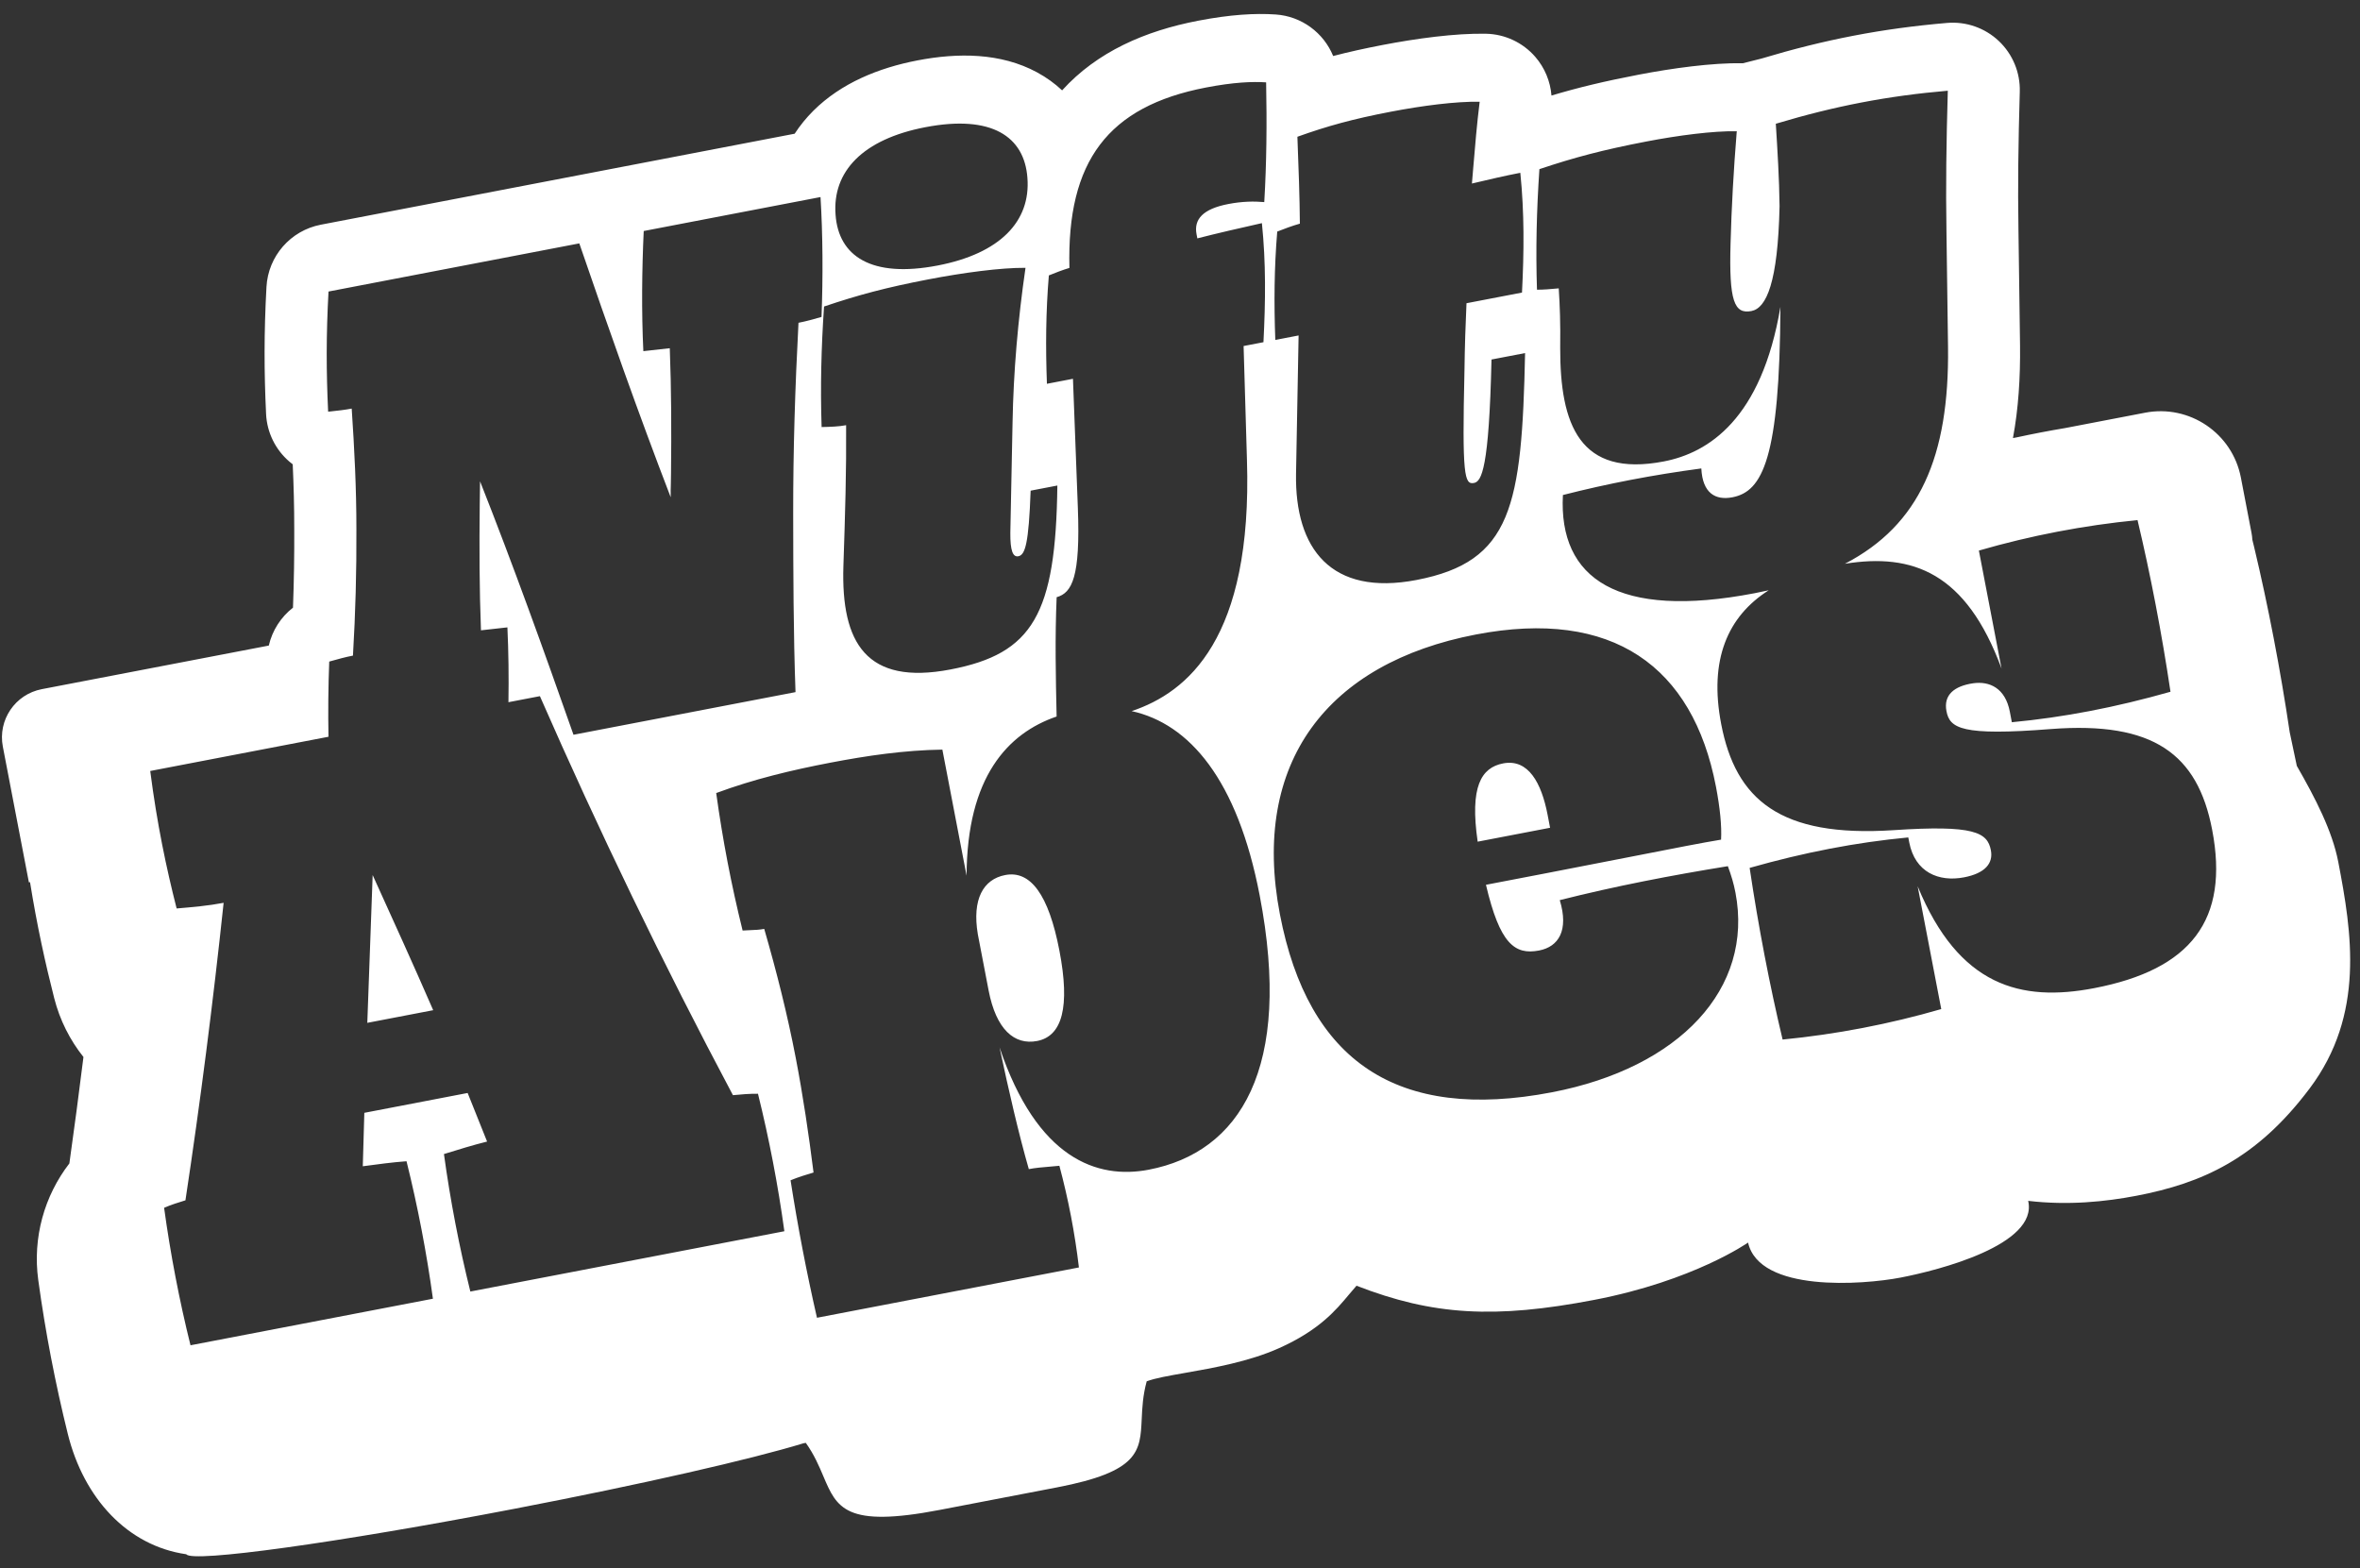 <svg width="149" height="99" viewBox="0 0 149 99" fill="none" xmlns="http://www.w3.org/2000/svg">
<rect x="0" y="0" width="149" height="99" fill="#333333" stroke="none"/>
<path fill-rule="evenodd" clip-rule="evenodd" d="M50.172 8.442L40.155 10.366L36.088 11.147L20.253 14.187C18.345 14.554 16.931 16.172 16.824 18.112C16.665 20.99 16.673 23.512 16.799 26.134C16.854 27.299 17.388 28.39 18.274 29.148C18.341 29.206 18.41 29.261 18.481 29.314C18.542 30.666 18.578 32.007 18.577 33.346L18.577 33.373C18.586 35.029 18.56 36.694 18.498 38.365C17.736 38.958 17.191 39.801 16.971 40.758L2.638 43.51C0.957 43.833 -0.144 45.457 0.179 47.137L1.825 55.709L1.896 55.695C2.332 58.417 2.863 60.825 3.422 63.017C3.778 64.411 4.418 65.668 5.269 66.734C4.991 68.978 4.694 71.221 4.38 73.452C2.804 75.495 2.048 78.13 2.416 80.818C2.862 84.072 3.491 87.346 4.282 90.534C5.293 94.605 8.06 97.6 11.763 98.128C12.101 98.677 21.278 97.408 32.454 95.262C40.519 93.713 47.448 92.126 50.722 91.123L50.874 91.094C51.404 91.837 51.71 92.558 51.983 93.203C52.833 95.207 53.37 96.473 59.326 95.329L66.735 93.906C71.928 92.909 71.987 91.635 72.083 89.589C72.115 88.891 72.152 88.104 72.398 87.208C72.926 87.01 73.793 86.858 74.829 86.676L74.829 86.676C76.594 86.366 78.848 85.969 80.752 85.117C83.291 83.981 84.343 82.72 85.18 81.717C85.34 81.526 85.491 81.344 85.644 81.174C90.471 83.051 94.377 83.273 100.658 82.067C106.938 80.861 110.365 78.45 110.365 78.45C111.079 81.608 117.608 81.119 119.992 80.661C122.376 80.204 128.691 78.594 128.05 75.816C130.582 76.114 132.941 75.868 134.888 75.494C139.044 74.695 142.469 73.173 145.816 68.726C149.33 64.056 148.478 58.843 147.63 54.428C147.251 52.452 146.175 50.384 145.011 48.354L144.562 46.228C143.977 42.286 143.204 38.255 142.319 34.549C142.281 34.39 142.242 34.232 142.203 34.075C142.196 33.935 142.179 33.794 142.152 33.653L141.48 30.153C140.942 27.352 138.235 25.518 135.434 26.056L130.387 27.025C129.363 27.196 128.345 27.392 127.331 27.612L127.089 27.658C127.433 25.808 127.56 23.847 127.536 21.808L127.536 21.801L127.436 14.494C127.39 11.765 127.427 9.002 127.52 5.79C127.555 4.583 127.074 3.419 126.196 2.589C125.319 1.76 124.129 1.345 122.926 1.448C118.834 1.798 115.216 2.494 111.211 3.697L110.044 3.992C108.106 3.955 105.525 4.317 103.456 4.715C101.307 5.127 99.642 5.527 97.953 6.032C97.882 5.138 97.529 4.28 96.932 3.591C96.146 2.684 95.013 2.153 93.813 2.13C91.881 2.092 89.392 2.436 87.311 2.836C86.143 3.06 85.128 3.286 84.17 3.536C83.574 2.08 82.191 1.026 80.536 0.914C79.233 0.826 77.66 0.921 75.656 1.306C72.3 1.95 69.27 3.263 67.057 5.705C66.602 5.276 66.075 4.892 65.473 4.566C63.181 3.326 60.477 3.323 57.933 3.812C55.462 4.286 53.104 5.251 51.357 6.987C50.902 7.44 50.507 7.927 50.172 8.442ZM58.421 8.031C54.484 8.787 52.541 10.819 52.754 13.56C52.941 16.171 55.004 17.569 59.2 16.763C63.137 16.007 65.079 13.974 64.867 11.234C64.68 8.623 62.617 7.225 58.421 8.031ZM63.928 26.666C63.987 23.47 64.263 20.232 64.746 16.909C63.174 16.897 60.812 17.216 58.606 17.64C55.967 18.146 54.175 18.625 52.026 19.352C51.851 21.942 51.789 24.422 51.873 26.962C52.409 26.949 52.945 26.936 53.42 26.845C53.441 29.756 53.361 32.374 53.248 35.76C53.099 40.588 54.694 43.288 60.015 42.266C65.207 41.269 66.66 38.792 66.757 30.654L65.07 30.978C64.949 34.32 64.728 35.036 64.295 35.119C63.949 35.185 63.779 34.769 63.788 33.646L63.928 26.666ZM40.642 14.585C40.528 17.029 40.499 19.681 40.618 22.17L42.287 21.985C42.388 24.612 42.394 27.212 42.365 29.865C42.367 30.086 42.361 30.309 42.354 30.537L42.354 30.537L42.354 30.537C42.346 30.815 42.337 31.099 42.345 31.394C40.286 26.047 38.409 20.711 36.575 15.366L20.741 18.406C20.59 21.127 20.598 23.503 20.717 25.992L20.839 25.979C21.32 25.928 21.766 25.88 22.205 25.796C22.375 28.32 22.503 30.853 22.501 33.41C22.515 36.054 22.443 38.715 22.284 41.392C21.802 41.484 21.364 41.607 20.896 41.738L20.896 41.738L20.786 41.769C20.726 43.336 20.709 44.947 20.739 46.515L9.485 48.676C9.911 52.002 10.505 54.817 11.152 57.356L11.152 57.356C12.148 57.271 13.143 57.187 14.119 56.999C13.456 63.251 12.648 69.584 11.708 75.782C11.255 75.922 10.803 76.062 10.361 76.254C10.759 79.16 11.321 82.087 12.027 84.934L27.333 81.995C26.935 79.089 26.373 76.161 25.666 73.315C24.773 73.38 23.839 73.506 22.905 73.632L23.002 70.258L29.525 69.005L30.753 72.072C29.839 72.3 28.934 72.581 28.029 72.861L28.029 72.861C28.427 75.767 28.989 78.695 29.696 81.541L49.521 77.734C49.123 74.828 48.561 71.901 47.855 69.054C47.321 69.05 46.849 69.087 46.274 69.144C41.856 60.833 37.787 52.401 34.087 43.952L32.101 44.333C32.126 42.755 32.108 41.151 32.035 39.609L30.366 39.795C30.265 37.168 30.259 34.567 30.288 31.915L30.308 30.386C32.402 35.681 34.331 41.052 36.208 46.389L50.225 43.697C50.09 39.955 50.084 36.188 50.078 32.421C50.074 28.429 50.2 24.413 50.413 20.379C50.889 20.288 51.399 20.145 51.867 20.01C51.964 17.48 51.95 14.836 51.804 12.441L40.642 14.585ZM79.82 12.759C79.181 12.702 78.421 12.713 77.555 12.88C75.954 13.187 75.362 13.839 75.545 14.791L75.595 15.05C76.92 14.709 78.253 14.408 79.547 14.116L79.671 14.088C79.929 16.596 79.901 19.023 79.769 21.605L78.515 21.846L78.727 29.028C79.086 40.335 74.973 43.716 71.448 44.896C75.088 45.693 78.127 49.222 79.53 56.528C81.631 67.468 78.278 72.745 72.525 73.849C69.289 74.471 65.473 73.18 63.107 66.125C63.681 68.838 64.316 71.591 64.955 73.812C65.374 73.731 65.826 73.694 66.268 73.657L66.269 73.657L66.269 73.657L66.269 73.657L66.269 73.657C66.478 73.64 66.685 73.622 66.885 73.601C67.454 75.728 67.858 77.834 68.118 80.021L51.58 83.197C50.915 80.289 50.372 77.464 49.913 74.517C50.407 74.316 50.859 74.175 51.363 74.025C51.063 71.633 50.703 69.199 50.239 66.785C49.716 64.063 49.039 61.371 48.25 58.646C47.949 58.704 47.662 58.714 47.367 58.725C47.21 58.73 47.05 58.736 46.885 58.749C46.169 55.851 45.626 53.026 45.218 50.069C47.605 49.184 49.999 48.618 52.413 48.154C54.724 47.711 57.107 47.36 59.497 47.327L61.026 55.288C61.046 49.068 63.616 46.296 66.71 45.237C66.655 42.747 66.603 40.222 66.712 37.705C67.69 37.428 68.216 36.429 68.051 32.065L67.742 23.915L66.098 24.231C66.012 21.915 66.029 19.668 66.22 17.389C66.636 17.219 67.095 17.041 67.519 16.915C67.346 10.175 69.956 6.713 76.143 5.525C77.874 5.192 79.075 5.141 79.938 5.2C79.988 7.792 79.969 10.263 79.82 12.759ZM96.092 18.471C96.224 15.889 96.243 13.418 95.986 10.91C94.988 11.102 94.037 11.326 93.05 11.559L92.931 11.587C92.958 11.266 92.985 10.948 93.011 10.633C93.131 9.2 93.246 7.818 93.42 6.424C91.934 6.395 89.789 6.672 87.799 7.055C85.419 7.511 83.8 7.957 81.912 8.634C81.991 10.682 82.055 12.419 82.068 14.121C81.557 14.264 81.098 14.442 80.639 14.62C80.448 16.899 80.431 19.146 80.517 21.462L81.988 21.179L81.826 29.913C81.746 34.639 84.03 37.654 89.438 36.616C95.452 35.461 96.083 31.975 96.287 22.291L94.167 22.698C94.011 29.592 93.538 30.401 93.062 30.492C92.457 30.608 92.305 30.054 92.46 23.385C92.481 21.856 92.526 20.457 92.588 19.144L96.092 18.471ZM112.354 13.016C112.333 11.27 112.225 9.542 112.117 7.813C115.85 6.692 119.181 6.053 122.976 5.727C122.882 8.975 122.843 11.809 122.891 14.626L122.99 21.919C123.073 28.83 121.195 33.143 116.478 35.594C120.75 34.91 124.127 36.137 126.368 42.208L124.938 34.76C128.217 33.811 131.556 33.17 134.954 32.837C135.768 36.249 136.488 39.998 137.035 43.674C133.55 44.663 130.314 45.285 127.019 45.598L126.891 44.93C126.605 43.441 125.613 42.992 124.576 43.138C123.385 43.313 122.694 43.872 122.891 44.899C123.098 45.978 123.833 46.476 129.498 46.027C135.954 45.533 138.748 47.606 139.665 52.383C140.76 58.084 138.326 61.214 132.214 62.388C127.591 63.275 123.67 62.271 121.072 55.953L122.562 63.708C119.282 64.658 115.944 65.299 112.546 65.632C111.731 62.22 111.011 58.471 110.465 54.794C113.95 53.806 117.186 53.184 120.481 52.871L120.54 53.179C120.905 55.08 122.408 55.696 124 55.391C125.335 55.134 125.853 54.502 125.695 53.68C125.478 52.55 124.641 52.072 119.541 52.413C112.388 52.881 109.585 50.49 108.668 45.713C107.886 41.641 109.083 38.91 111.669 37.267C111.375 37.333 111.074 37.396 110.766 37.455C102.157 39.108 98.392 36.556 98.675 31.253C101.497 30.532 104.352 29.984 107.414 29.575C107.489 31.131 108.297 31.604 109.379 31.396C111.282 31.03 112.361 28.939 112.409 19.375C111.214 26.468 107.854 28.594 105.041 29.134C99.72 30.155 98.493 26.802 98.504 21.956C98.525 20.426 98.482 19.268 98.412 18.205L98.302 18.215C97.891 18.252 97.45 18.293 97.038 18.29C96.954 15.749 97.016 13.27 97.191 10.679C99.383 9.944 101.218 9.457 103.944 8.934C105.934 8.551 108.165 8.258 109.651 8.286C109.451 10.747 109.32 13.105 109.26 15.359C109.154 19.013 109.493 19.845 110.575 19.638C111.527 19.455 112.248 17.836 112.354 13.016ZM27.35 63.778C26.11 60.927 24.819 58.087 23.528 55.246L23.19 64.577L27.35 63.778ZM62.416 62.53C62.89 64.995 64.041 65.999 65.479 65.723C67.071 65.417 67.568 63.564 66.887 60.02C66.207 56.477 65.059 54.939 63.467 55.245C62.08 55.511 61.363 56.767 61.736 58.986L62.416 62.53ZM98.477 56.83C99.057 58.742 98.403 59.773 97.17 60.01C95.629 60.306 94.691 59.581 93.817 55.861L97.567 55.141C99.926 54.688 101.825 54.315 103.385 54.009C105.8 53.535 107.407 53.219 108.661 53.011C108.708 52.149 108.594 51 108.338 49.664C106.878 42.063 101.808 38.403 93.179 40.06C83.832 41.855 78.963 48.116 80.807 57.72C82.592 67.017 88.225 70.835 97.984 68.961C106.047 67.412 110.732 62.412 109.568 56.351C109.46 55.786 109.31 55.282 109.089 54.686C105.576 55.254 101.981 55.944 98.477 56.83ZM94.902 48.197C96.494 47.891 97.323 49.436 97.708 51.439L97.865 52.261L93.294 53.139C92.788 49.668 93.515 48.463 94.902 48.197Z" fill="white"/>
</svg>
